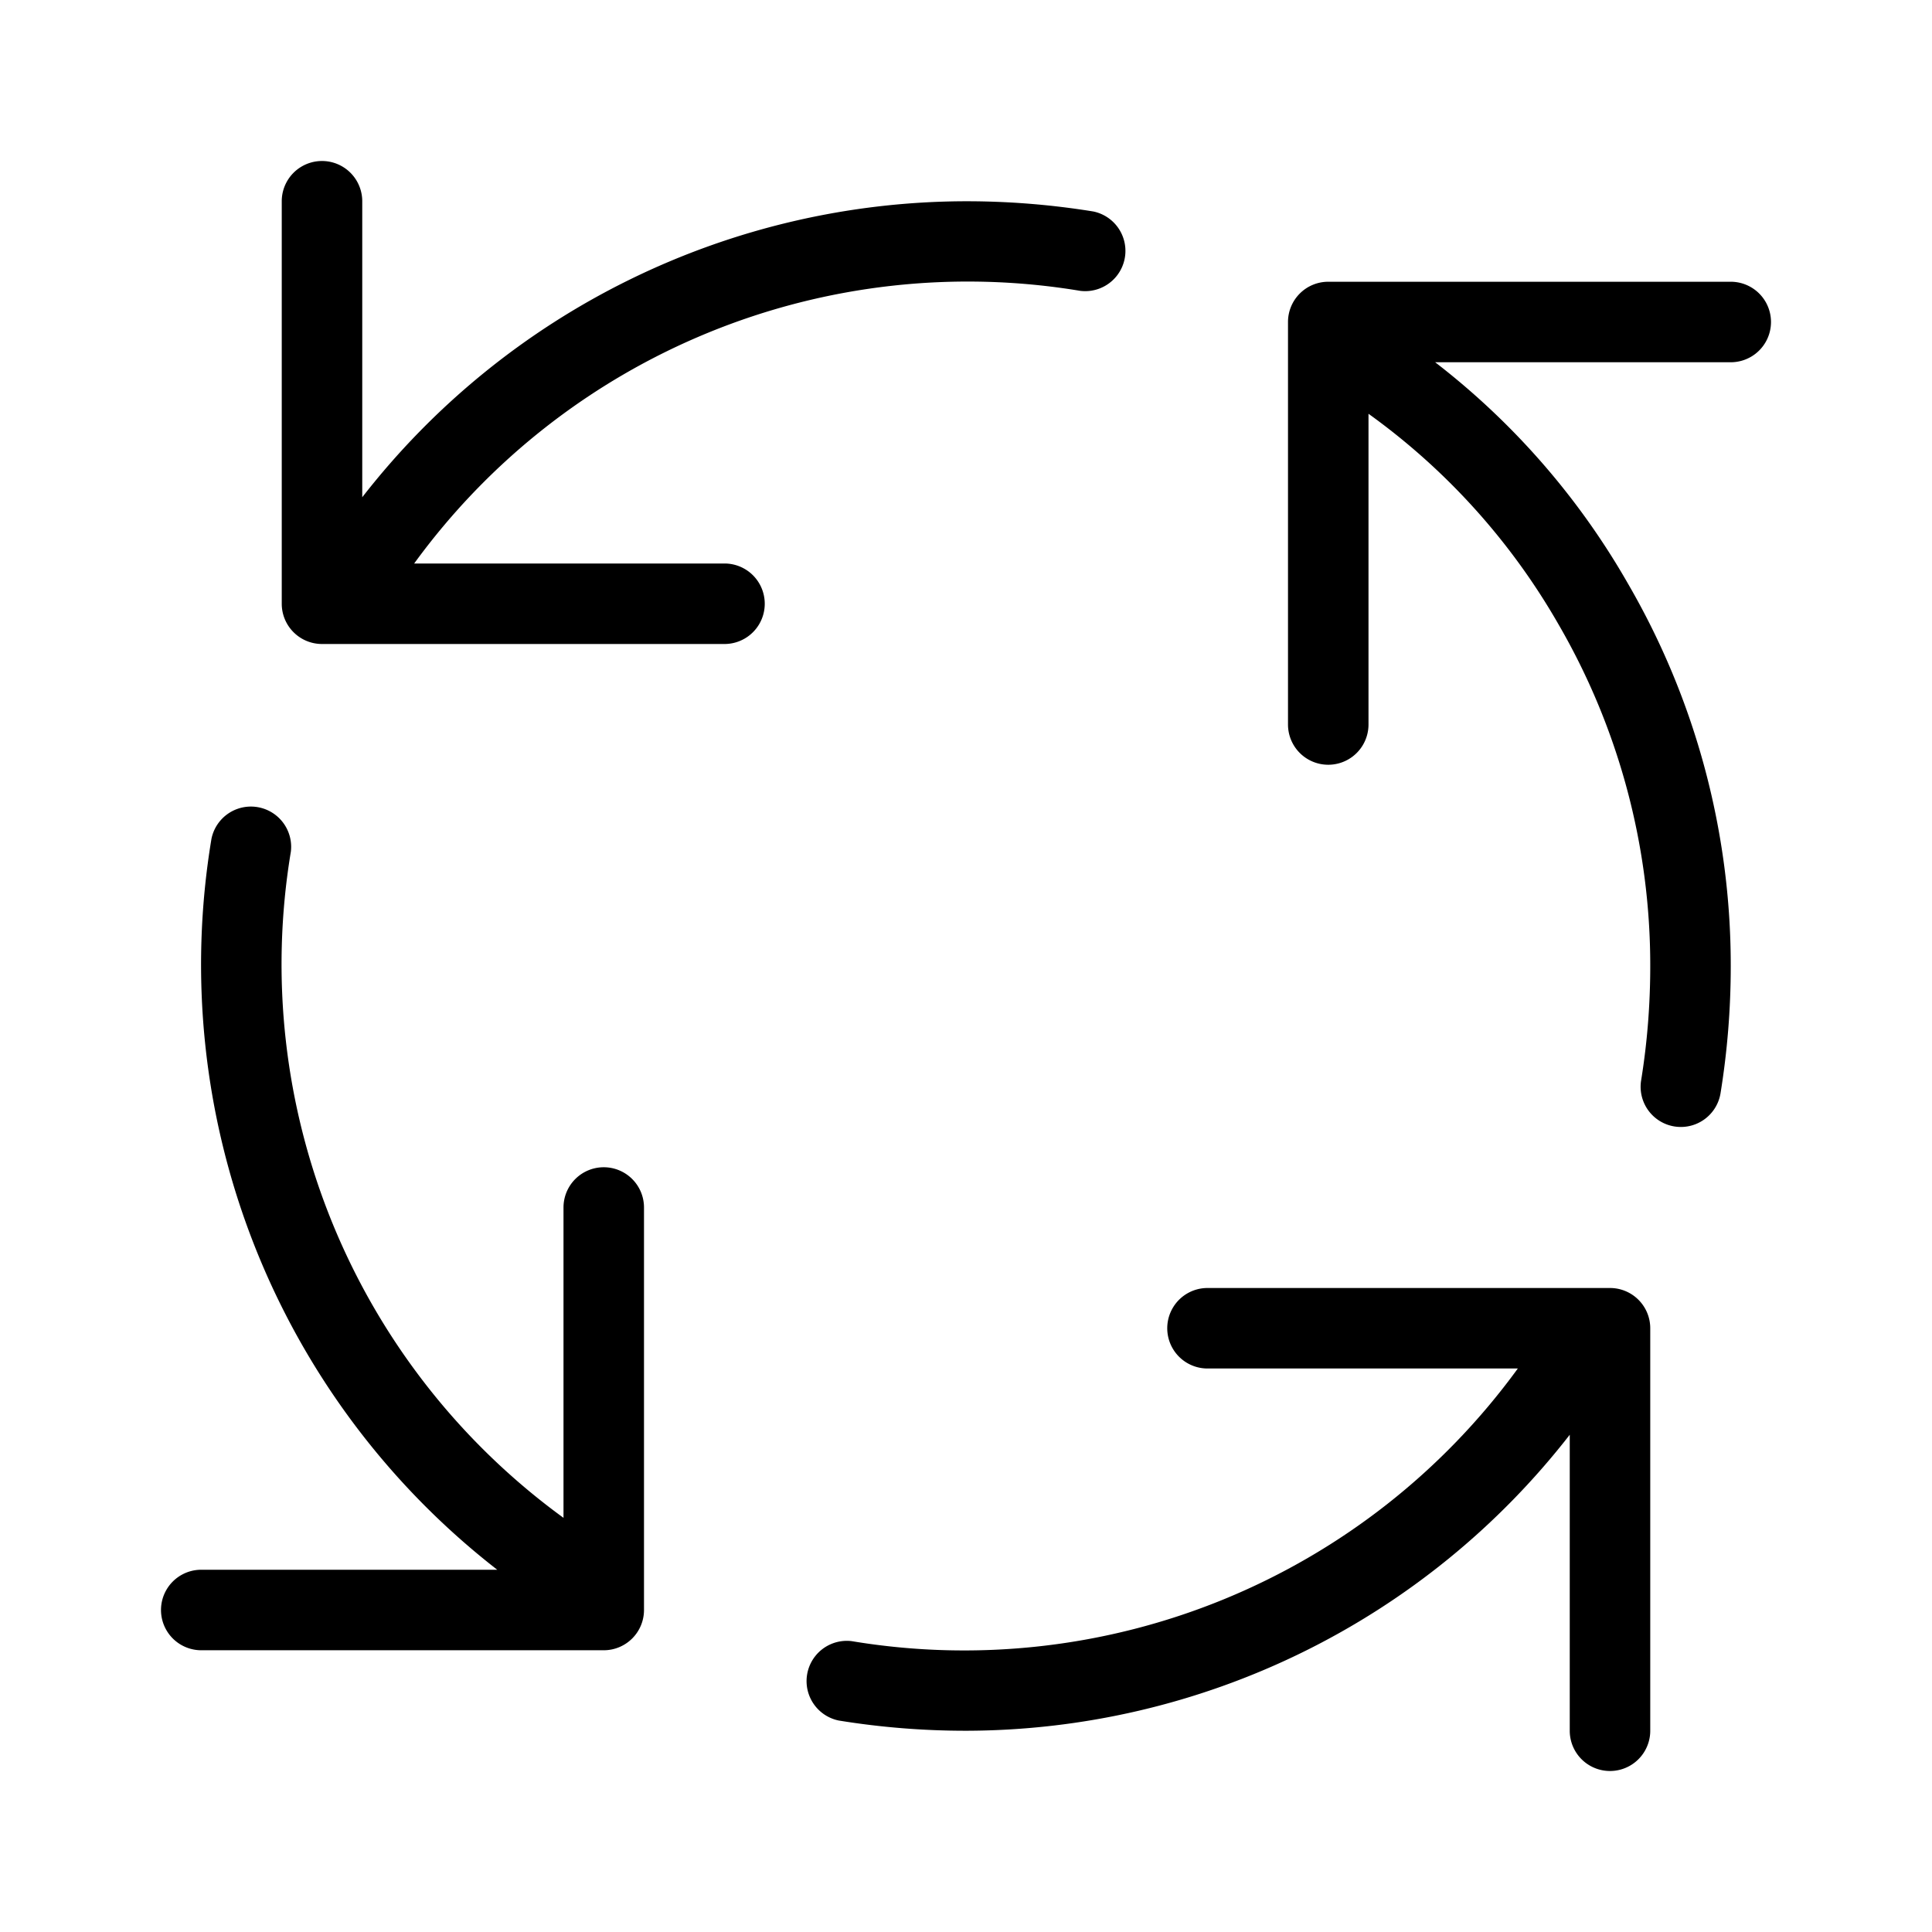 <svg xmlns="http://www.w3.org/2000/svg" width="1em" height="1em" viewBox="0 0 24 24"><path fill="currentColor" d="M9 7H5.145a8.504 8.504 0 0 1 8.274-3.387a.5.5 0 0 0 .162-.986A9.849 9.849 0 0 0 12 2.5a9.52 9.52 0 0 0-7.5 3.677V2.5a.5.5 0 0 0-1 0v5A.5.5 0 0 0 4 8h5a.5.5 0 0 0 0-1m-1.5 7.5a.5.5 0 0 0-.5.5v3.855a8.504 8.504 0 0 1-3.387-8.274a.5.5 0 0 0-.986-.162a9.52 9.52 0 0 0 3.55 9.081H2.5a.5.5 0 0 0 0 1h5A.5.5 0 0 0 8 20v-5a.5.5 0 0 0-.5-.5M20 16h-5a.5.5 0 0 0 0 1h3.855a8.504 8.504 0 0 1-8.274 3.387a.5.5 0 0 0-.162.986A9.849 9.849 0 0 0 12 21.5a9.52 9.52 0 0 0 7.5-3.677V21.5a.5.5 0 0 0 1 0v-5a.5.5 0 0 0-.5-.5m1.5-12.5h-5a.5.5 0 0 0-.5.5v5a.5.5 0 0 0 1 0V5.14a8.3 8.3 0 0 1 2.358 2.612A8.441 8.441 0 0 1 20.5 12c0 .475-.037.95-.113 1.419a.499.499 0 1 0 .986.162A9.855 9.855 0 0 0 21.5 12a9.443 9.443 0 0 0-1.275-4.747A9.294 9.294 0 0 0 17.828 4.5H21.5a.5.5 0 0 0 0-1"/></svg>